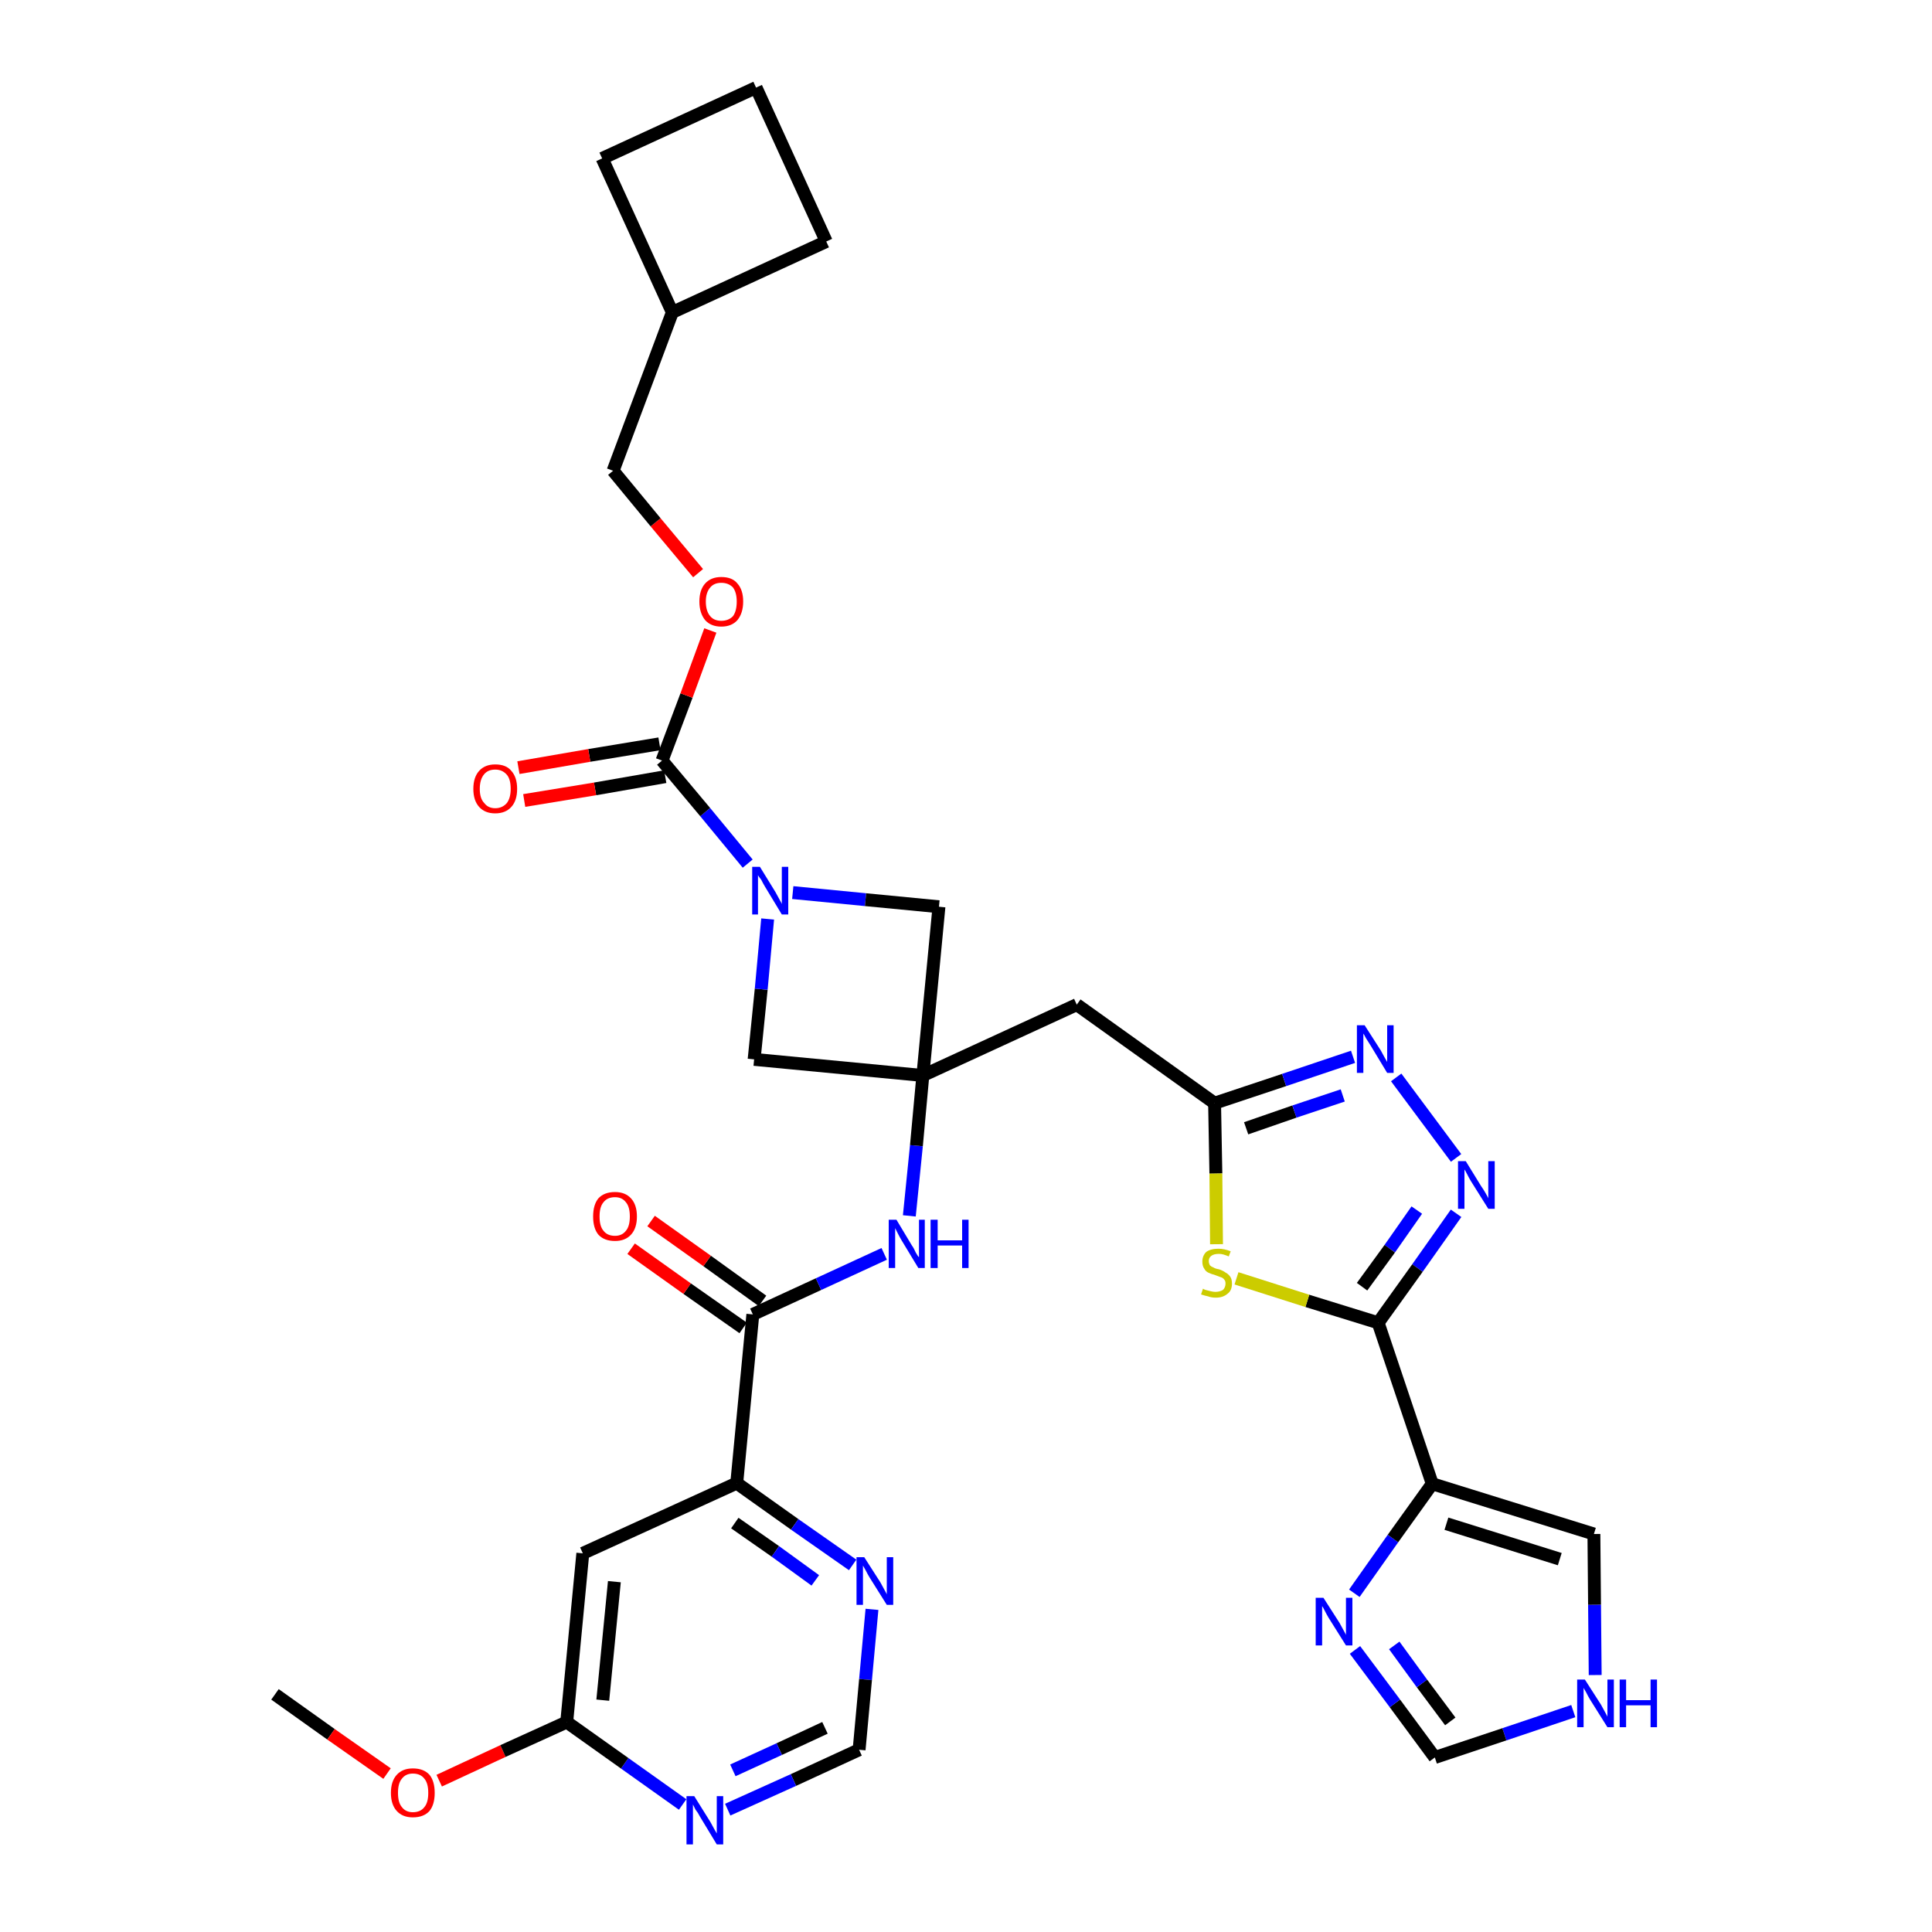 <?xml version='1.0' encoding='iso-8859-1'?>
<svg version='1.1' baseProfile='full'
              xmlns='http://www.w3.org/2000/svg'
                      xmlns:rdkit='http://www.rdkit.org/xml'
                      xmlns:xlink='http://www.w3.org/1999/xlink'
                  xml:space='preserve'
width='300px' height='300px' viewBox='0 0 300 300'>
<!-- END OF HEADER -->
<path class='bond-0 atom-0 atom-1' d='M 42.7,263.1 L 51.4,269.3' style='fill:none;fill-rule:evenodd;stroke:#000000;stroke-width:2.0px;stroke-linecap:butt;stroke-linejoin:miter;stroke-opacity:1' />
<path class='bond-0 atom-0 atom-1' d='M 51.4,269.3 L 60.1,275.4' style='fill:none;fill-rule:evenodd;stroke:#FF0000;stroke-width:2.0px;stroke-linecap:butt;stroke-linejoin:miter;stroke-opacity:1' />
<path class='bond-1 atom-1 atom-2' d='M 68.2,276.5 L 78.1,271.9' style='fill:none;fill-rule:evenodd;stroke:#FF0000;stroke-width:2.0px;stroke-linecap:butt;stroke-linejoin:miter;stroke-opacity:1' />
<path class='bond-1 atom-1 atom-2' d='M 78.1,271.9 L 88.0,267.4' style='fill:none;fill-rule:evenodd;stroke:#000000;stroke-width:2.0px;stroke-linecap:butt;stroke-linejoin:miter;stroke-opacity:1' />
<path class='bond-2 atom-2 atom-3' d='M 88.0,267.4 L 90.5,241.2' style='fill:none;fill-rule:evenodd;stroke:#000000;stroke-width:2.0px;stroke-linecap:butt;stroke-linejoin:miter;stroke-opacity:1' />
<path class='bond-2 atom-2 atom-3' d='M 93.6,264.0 L 95.4,245.6' style='fill:none;fill-rule:evenodd;stroke:#000000;stroke-width:2.0px;stroke-linecap:butt;stroke-linejoin:miter;stroke-opacity:1' />
<path class='bond-33 atom-33 atom-2' d='M 106.0,280.2 L 97.0,273.8' style='fill:none;fill-rule:evenodd;stroke:#0000FF;stroke-width:2.0px;stroke-linecap:butt;stroke-linejoin:miter;stroke-opacity:1' />
<path class='bond-33 atom-33 atom-2' d='M 97.0,273.8 L 88.0,267.4' style='fill:none;fill-rule:evenodd;stroke:#000000;stroke-width:2.0px;stroke-linecap:butt;stroke-linejoin:miter;stroke-opacity:1' />
<path class='bond-3 atom-3 atom-4' d='M 90.5,241.2 L 114.4,230.3' style='fill:none;fill-rule:evenodd;stroke:#000000;stroke-width:2.0px;stroke-linecap:butt;stroke-linejoin:miter;stroke-opacity:1' />
<path class='bond-4 atom-4 atom-5' d='M 114.4,230.3 L 116.9,204.1' style='fill:none;fill-rule:evenodd;stroke:#000000;stroke-width:2.0px;stroke-linecap:butt;stroke-linejoin:miter;stroke-opacity:1' />
<path class='bond-30 atom-4 atom-31' d='M 114.4,230.3 L 123.4,236.7' style='fill:none;fill-rule:evenodd;stroke:#000000;stroke-width:2.0px;stroke-linecap:butt;stroke-linejoin:miter;stroke-opacity:1' />
<path class='bond-30 atom-4 atom-31' d='M 123.4,236.7 L 132.4,243.0' style='fill:none;fill-rule:evenodd;stroke:#0000FF;stroke-width:2.0px;stroke-linecap:butt;stroke-linejoin:miter;stroke-opacity:1' />
<path class='bond-30 atom-4 atom-31' d='M 114.1,236.5 L 120.4,240.9' style='fill:none;fill-rule:evenodd;stroke:#000000;stroke-width:2.0px;stroke-linecap:butt;stroke-linejoin:miter;stroke-opacity:1' />
<path class='bond-30 atom-4 atom-31' d='M 120.4,240.9 L 126.6,245.4' style='fill:none;fill-rule:evenodd;stroke:#0000FF;stroke-width:2.0px;stroke-linecap:butt;stroke-linejoin:miter;stroke-opacity:1' />
<path class='bond-5 atom-5 atom-6' d='M 118.4,202.0 L 109.8,195.8' style='fill:none;fill-rule:evenodd;stroke:#000000;stroke-width:2.0px;stroke-linecap:butt;stroke-linejoin:miter;stroke-opacity:1' />
<path class='bond-5 atom-5 atom-6' d='M 109.8,195.8 L 101.1,189.6' style='fill:none;fill-rule:evenodd;stroke:#FF0000;stroke-width:2.0px;stroke-linecap:butt;stroke-linejoin:miter;stroke-opacity:1' />
<path class='bond-5 atom-5 atom-6' d='M 115.4,206.2 L 106.7,200.1' style='fill:none;fill-rule:evenodd;stroke:#000000;stroke-width:2.0px;stroke-linecap:butt;stroke-linejoin:miter;stroke-opacity:1' />
<path class='bond-5 atom-5 atom-6' d='M 106.7,200.1 L 98.0,193.9' style='fill:none;fill-rule:evenodd;stroke:#FF0000;stroke-width:2.0px;stroke-linecap:butt;stroke-linejoin:miter;stroke-opacity:1' />
<path class='bond-6 atom-5 atom-7' d='M 116.9,204.1 L 127.1,199.4' style='fill:none;fill-rule:evenodd;stroke:#000000;stroke-width:2.0px;stroke-linecap:butt;stroke-linejoin:miter;stroke-opacity:1' />
<path class='bond-6 atom-5 atom-7' d='M 127.1,199.4 L 137.3,194.7' style='fill:none;fill-rule:evenodd;stroke:#0000FF;stroke-width:2.0px;stroke-linecap:butt;stroke-linejoin:miter;stroke-opacity:1' />
<path class='bond-7 atom-7 atom-8' d='M 141.2,188.8 L 142.3,177.9' style='fill:none;fill-rule:evenodd;stroke:#0000FF;stroke-width:2.0px;stroke-linecap:butt;stroke-linejoin:miter;stroke-opacity:1' />
<path class='bond-7 atom-7 atom-8' d='M 142.3,177.9 L 143.3,167.0' style='fill:none;fill-rule:evenodd;stroke:#000000;stroke-width:2.0px;stroke-linecap:butt;stroke-linejoin:miter;stroke-opacity:1' />
<path class='bond-8 atom-8 atom-9' d='M 143.3,167.0 L 167.2,156.0' style='fill:none;fill-rule:evenodd;stroke:#000000;stroke-width:2.0px;stroke-linecap:butt;stroke-linejoin:miter;stroke-opacity:1' />
<path class='bond-19 atom-8 atom-20' d='M 143.3,167.0 L 117.1,164.5' style='fill:none;fill-rule:evenodd;stroke:#000000;stroke-width:2.0px;stroke-linecap:butt;stroke-linejoin:miter;stroke-opacity:1' />
<path class='bond-34 atom-30 atom-8' d='M 145.8,140.8 L 143.3,167.0' style='fill:none;fill-rule:evenodd;stroke:#000000;stroke-width:2.0px;stroke-linecap:butt;stroke-linejoin:miter;stroke-opacity:1' />
<path class='bond-9 atom-9 atom-10' d='M 167.2,156.0 L 188.6,171.3' style='fill:none;fill-rule:evenodd;stroke:#000000;stroke-width:2.0px;stroke-linecap:butt;stroke-linejoin:miter;stroke-opacity:1' />
<path class='bond-10 atom-10 atom-11' d='M 188.6,171.3 L 199.4,167.7' style='fill:none;fill-rule:evenodd;stroke:#000000;stroke-width:2.0px;stroke-linecap:butt;stroke-linejoin:miter;stroke-opacity:1' />
<path class='bond-10 atom-10 atom-11' d='M 199.4,167.7 L 210.1,164.1' style='fill:none;fill-rule:evenodd;stroke:#0000FF;stroke-width:2.0px;stroke-linecap:butt;stroke-linejoin:miter;stroke-opacity:1' />
<path class='bond-10 atom-10 atom-11' d='M 193.5,175.2 L 201.0,172.6' style='fill:none;fill-rule:evenodd;stroke:#000000;stroke-width:2.0px;stroke-linecap:butt;stroke-linejoin:miter;stroke-opacity:1' />
<path class='bond-10 atom-10 atom-11' d='M 201.0,172.6 L 208.5,170.1' style='fill:none;fill-rule:evenodd;stroke:#0000FF;stroke-width:2.0px;stroke-linecap:butt;stroke-linejoin:miter;stroke-opacity:1' />
<path class='bond-35 atom-19 atom-10' d='M 188.9,193.2 L 188.8,182.2' style='fill:none;fill-rule:evenodd;stroke:#CCCC00;stroke-width:2.0px;stroke-linecap:butt;stroke-linejoin:miter;stroke-opacity:1' />
<path class='bond-35 atom-19 atom-10' d='M 188.8,182.2 L 188.6,171.3' style='fill:none;fill-rule:evenodd;stroke:#000000;stroke-width:2.0px;stroke-linecap:butt;stroke-linejoin:miter;stroke-opacity:1' />
<path class='bond-11 atom-11 atom-12' d='M 216.8,167.3 L 226.1,179.8' style='fill:none;fill-rule:evenodd;stroke:#0000FF;stroke-width:2.0px;stroke-linecap:butt;stroke-linejoin:miter;stroke-opacity:1' />
<path class='bond-12 atom-12 atom-13' d='M 226.1,188.4 L 220.1,196.9' style='fill:none;fill-rule:evenodd;stroke:#0000FF;stroke-width:2.0px;stroke-linecap:butt;stroke-linejoin:miter;stroke-opacity:1' />
<path class='bond-12 atom-12 atom-13' d='M 220.1,196.9 L 214.0,205.4' style='fill:none;fill-rule:evenodd;stroke:#000000;stroke-width:2.0px;stroke-linecap:butt;stroke-linejoin:miter;stroke-opacity:1' />
<path class='bond-12 atom-12 atom-13' d='M 220.0,187.9 L 215.8,193.9' style='fill:none;fill-rule:evenodd;stroke:#0000FF;stroke-width:2.0px;stroke-linecap:butt;stroke-linejoin:miter;stroke-opacity:1' />
<path class='bond-12 atom-12 atom-13' d='M 215.8,193.9 L 211.5,199.8' style='fill:none;fill-rule:evenodd;stroke:#000000;stroke-width:2.0px;stroke-linecap:butt;stroke-linejoin:miter;stroke-opacity:1' />
<path class='bond-13 atom-13 atom-14' d='M 214.0,205.4 L 222.4,230.4' style='fill:none;fill-rule:evenodd;stroke:#000000;stroke-width:2.0px;stroke-linecap:butt;stroke-linejoin:miter;stroke-opacity:1' />
<path class='bond-18 atom-13 atom-19' d='M 214.0,205.4 L 203.0,202.0' style='fill:none;fill-rule:evenodd;stroke:#000000;stroke-width:2.0px;stroke-linecap:butt;stroke-linejoin:miter;stroke-opacity:1' />
<path class='bond-18 atom-13 atom-19' d='M 203.0,202.0 L 192.0,198.5' style='fill:none;fill-rule:evenodd;stroke:#CCCC00;stroke-width:2.0px;stroke-linecap:butt;stroke-linejoin:miter;stroke-opacity:1' />
<path class='bond-14 atom-14 atom-15' d='M 222.4,230.4 L 247.5,238.2' style='fill:none;fill-rule:evenodd;stroke:#000000;stroke-width:2.0px;stroke-linecap:butt;stroke-linejoin:miter;stroke-opacity:1' />
<path class='bond-14 atom-14 atom-15' d='M 224.6,236.6 L 242.2,242.1' style='fill:none;fill-rule:evenodd;stroke:#000000;stroke-width:2.0px;stroke-linecap:butt;stroke-linejoin:miter;stroke-opacity:1' />
<path class='bond-37 atom-18 atom-14' d='M 210.3,247.4 L 216.3,238.9' style='fill:none;fill-rule:evenodd;stroke:#0000FF;stroke-width:2.0px;stroke-linecap:butt;stroke-linejoin:miter;stroke-opacity:1' />
<path class='bond-37 atom-18 atom-14' d='M 216.3,238.9 L 222.4,230.4' style='fill:none;fill-rule:evenodd;stroke:#000000;stroke-width:2.0px;stroke-linecap:butt;stroke-linejoin:miter;stroke-opacity:1' />
<path class='bond-15 atom-15 atom-16' d='M 247.5,238.2 L 247.6,249.2' style='fill:none;fill-rule:evenodd;stroke:#000000;stroke-width:2.0px;stroke-linecap:butt;stroke-linejoin:miter;stroke-opacity:1' />
<path class='bond-15 atom-15 atom-16' d='M 247.6,249.2 L 247.7,260.1' style='fill:none;fill-rule:evenodd;stroke:#0000FF;stroke-width:2.0px;stroke-linecap:butt;stroke-linejoin:miter;stroke-opacity:1' />
<path class='bond-16 atom-16 atom-17' d='M 244.3,265.7 L 233.6,269.3' style='fill:none;fill-rule:evenodd;stroke:#0000FF;stroke-width:2.0px;stroke-linecap:butt;stroke-linejoin:miter;stroke-opacity:1' />
<path class='bond-16 atom-16 atom-17' d='M 233.6,269.3 L 222.8,272.9' style='fill:none;fill-rule:evenodd;stroke:#000000;stroke-width:2.0px;stroke-linecap:butt;stroke-linejoin:miter;stroke-opacity:1' />
<path class='bond-17 atom-17 atom-18' d='M 222.8,272.9 L 216.6,264.5' style='fill:none;fill-rule:evenodd;stroke:#000000;stroke-width:2.0px;stroke-linecap:butt;stroke-linejoin:miter;stroke-opacity:1' />
<path class='bond-17 atom-17 atom-18' d='M 216.6,264.5 L 210.4,256.2' style='fill:none;fill-rule:evenodd;stroke:#0000FF;stroke-width:2.0px;stroke-linecap:butt;stroke-linejoin:miter;stroke-opacity:1' />
<path class='bond-17 atom-17 atom-18' d='M 225.2,267.3 L 220.8,261.4' style='fill:none;fill-rule:evenodd;stroke:#000000;stroke-width:2.0px;stroke-linecap:butt;stroke-linejoin:miter;stroke-opacity:1' />
<path class='bond-17 atom-17 atom-18' d='M 220.8,261.4 L 216.5,255.5' style='fill:none;fill-rule:evenodd;stroke:#0000FF;stroke-width:2.0px;stroke-linecap:butt;stroke-linejoin:miter;stroke-opacity:1' />
<path class='bond-20 atom-20 atom-21' d='M 117.1,164.5 L 118.2,153.6' style='fill:none;fill-rule:evenodd;stroke:#000000;stroke-width:2.0px;stroke-linecap:butt;stroke-linejoin:miter;stroke-opacity:1' />
<path class='bond-20 atom-20 atom-21' d='M 118.2,153.6 L 119.2,142.7' style='fill:none;fill-rule:evenodd;stroke:#0000FF;stroke-width:2.0px;stroke-linecap:butt;stroke-linejoin:miter;stroke-opacity:1' />
<path class='bond-21 atom-21 atom-22' d='M 116.1,134.1 L 109.5,126.1' style='fill:none;fill-rule:evenodd;stroke:#0000FF;stroke-width:2.0px;stroke-linecap:butt;stroke-linejoin:miter;stroke-opacity:1' />
<path class='bond-21 atom-21 atom-22' d='M 109.5,126.1 L 102.8,118.1' style='fill:none;fill-rule:evenodd;stroke:#000000;stroke-width:2.0px;stroke-linecap:butt;stroke-linejoin:miter;stroke-opacity:1' />
<path class='bond-29 atom-21 atom-30' d='M 123.1,138.6 L 134.4,139.7' style='fill:none;fill-rule:evenodd;stroke:#0000FF;stroke-width:2.0px;stroke-linecap:butt;stroke-linejoin:miter;stroke-opacity:1' />
<path class='bond-29 atom-21 atom-30' d='M 134.4,139.7 L 145.8,140.8' style='fill:none;fill-rule:evenodd;stroke:#000000;stroke-width:2.0px;stroke-linecap:butt;stroke-linejoin:miter;stroke-opacity:1' />
<path class='bond-22 atom-22 atom-23' d='M 102.4,115.5 L 91.5,117.3' style='fill:none;fill-rule:evenodd;stroke:#000000;stroke-width:2.0px;stroke-linecap:butt;stroke-linejoin:miter;stroke-opacity:1' />
<path class='bond-22 atom-22 atom-23' d='M 91.5,117.3 L 80.5,119.2' style='fill:none;fill-rule:evenodd;stroke:#FF0000;stroke-width:2.0px;stroke-linecap:butt;stroke-linejoin:miter;stroke-opacity:1' />
<path class='bond-22 atom-22 atom-23' d='M 103.3,120.6 L 92.4,122.5' style='fill:none;fill-rule:evenodd;stroke:#000000;stroke-width:2.0px;stroke-linecap:butt;stroke-linejoin:miter;stroke-opacity:1' />
<path class='bond-22 atom-22 atom-23' d='M 92.4,122.5 L 81.4,124.3' style='fill:none;fill-rule:evenodd;stroke:#FF0000;stroke-width:2.0px;stroke-linecap:butt;stroke-linejoin:miter;stroke-opacity:1' />
<path class='bond-23 atom-22 atom-24' d='M 102.8,118.1 L 106.6,108.0' style='fill:none;fill-rule:evenodd;stroke:#000000;stroke-width:2.0px;stroke-linecap:butt;stroke-linejoin:miter;stroke-opacity:1' />
<path class='bond-23 atom-22 atom-24' d='M 106.6,108.0 L 110.3,97.9' style='fill:none;fill-rule:evenodd;stroke:#FF0000;stroke-width:2.0px;stroke-linecap:butt;stroke-linejoin:miter;stroke-opacity:1' />
<path class='bond-24 atom-24 atom-25' d='M 108.4,89.0 L 101.8,81.1' style='fill:none;fill-rule:evenodd;stroke:#FF0000;stroke-width:2.0px;stroke-linecap:butt;stroke-linejoin:miter;stroke-opacity:1' />
<path class='bond-24 atom-24 atom-25' d='M 101.8,81.1 L 95.2,73.1' style='fill:none;fill-rule:evenodd;stroke:#000000;stroke-width:2.0px;stroke-linecap:butt;stroke-linejoin:miter;stroke-opacity:1' />
<path class='bond-25 atom-25 atom-26' d='M 95.2,73.1 L 104.4,48.5' style='fill:none;fill-rule:evenodd;stroke:#000000;stroke-width:2.0px;stroke-linecap:butt;stroke-linejoin:miter;stroke-opacity:1' />
<path class='bond-26 atom-26 atom-27' d='M 104.4,48.5 L 128.3,37.5' style='fill:none;fill-rule:evenodd;stroke:#000000;stroke-width:2.0px;stroke-linecap:butt;stroke-linejoin:miter;stroke-opacity:1' />
<path class='bond-36 atom-29 atom-26' d='M 93.5,24.6 L 104.4,48.5' style='fill:none;fill-rule:evenodd;stroke:#000000;stroke-width:2.0px;stroke-linecap:butt;stroke-linejoin:miter;stroke-opacity:1' />
<path class='bond-27 atom-27 atom-28' d='M 128.3,37.5 L 117.4,13.6' style='fill:none;fill-rule:evenodd;stroke:#000000;stroke-width:2.0px;stroke-linecap:butt;stroke-linejoin:miter;stroke-opacity:1' />
<path class='bond-28 atom-28 atom-29' d='M 117.4,13.6 L 93.5,24.6' style='fill:none;fill-rule:evenodd;stroke:#000000;stroke-width:2.0px;stroke-linecap:butt;stroke-linejoin:miter;stroke-opacity:1' />
<path class='bond-31 atom-31 atom-32' d='M 135.4,249.9 L 134.4,260.8' style='fill:none;fill-rule:evenodd;stroke:#0000FF;stroke-width:2.0px;stroke-linecap:butt;stroke-linejoin:miter;stroke-opacity:1' />
<path class='bond-31 atom-31 atom-32' d='M 134.4,260.8 L 133.4,271.7' style='fill:none;fill-rule:evenodd;stroke:#000000;stroke-width:2.0px;stroke-linecap:butt;stroke-linejoin:miter;stroke-opacity:1' />
<path class='bond-32 atom-32 atom-33' d='M 133.4,271.7 L 123.2,276.4' style='fill:none;fill-rule:evenodd;stroke:#000000;stroke-width:2.0px;stroke-linecap:butt;stroke-linejoin:miter;stroke-opacity:1' />
<path class='bond-32 atom-32 atom-33' d='M 123.2,276.4 L 113.0,281.0' style='fill:none;fill-rule:evenodd;stroke:#0000FF;stroke-width:2.0px;stroke-linecap:butt;stroke-linejoin:miter;stroke-opacity:1' />
<path class='bond-32 atom-32 atom-33' d='M 128.1,268.3 L 121.0,271.6' style='fill:none;fill-rule:evenodd;stroke:#000000;stroke-width:2.0px;stroke-linecap:butt;stroke-linejoin:miter;stroke-opacity:1' />
<path class='bond-32 atom-32 atom-33' d='M 121.0,271.6 L 113.8,274.9' style='fill:none;fill-rule:evenodd;stroke:#0000FF;stroke-width:2.0px;stroke-linecap:butt;stroke-linejoin:miter;stroke-opacity:1' />
<path  class='atom-1' d='M 60.7 278.4
Q 60.7 276.6, 61.6 275.6
Q 62.5 274.6, 64.1 274.6
Q 65.8 274.6, 66.7 275.6
Q 67.5 276.6, 67.5 278.4
Q 67.5 280.2, 66.7 281.2
Q 65.8 282.2, 64.1 282.2
Q 62.5 282.2, 61.6 281.2
Q 60.7 280.2, 60.7 278.4
M 64.1 281.4
Q 65.3 281.4, 65.9 280.6
Q 66.5 279.9, 66.5 278.4
Q 66.5 276.9, 65.9 276.2
Q 65.3 275.4, 64.1 275.4
Q 63.0 275.4, 62.4 276.2
Q 61.8 276.9, 61.8 278.4
Q 61.8 279.9, 62.4 280.6
Q 63.0 281.4, 64.1 281.4
' fill='#FF0000'/>
<path  class='atom-6' d='M 92.1 188.9
Q 92.1 187.1, 92.9 186.1
Q 93.8 185.1, 95.5 185.1
Q 97.1 185.1, 98.0 186.1
Q 98.9 187.1, 98.9 188.9
Q 98.9 190.7, 98.0 191.7
Q 97.1 192.7, 95.5 192.7
Q 93.8 192.7, 92.9 191.7
Q 92.1 190.7, 92.1 188.9
M 95.5 191.9
Q 96.6 191.9, 97.2 191.1
Q 97.8 190.4, 97.8 188.9
Q 97.8 187.4, 97.2 186.7
Q 96.6 185.9, 95.5 185.9
Q 94.3 185.9, 93.7 186.7
Q 93.1 187.4, 93.1 188.9
Q 93.1 190.4, 93.7 191.1
Q 94.3 191.9, 95.5 191.9
' fill='#FF0000'/>
<path  class='atom-7' d='M 139.2 189.4
L 141.6 193.4
Q 141.9 193.8, 142.2 194.5
Q 142.6 195.2, 142.7 195.2
L 142.7 189.4
L 143.6 189.4
L 143.6 196.9
L 142.6 196.9
L 140.0 192.6
Q 139.7 192.1, 139.4 191.5
Q 139.1 190.9, 139.0 190.7
L 139.0 196.9
L 138.0 196.9
L 138.0 189.4
L 139.2 189.4
' fill='#0000FF'/>
<path  class='atom-7' d='M 144.5 189.4
L 145.6 189.4
L 145.6 192.6
L 149.4 192.6
L 149.4 189.4
L 150.4 189.4
L 150.4 196.9
L 149.4 196.9
L 149.4 193.4
L 145.6 193.4
L 145.6 196.9
L 144.5 196.9
L 144.5 189.4
' fill='#0000FF'/>
<path  class='atom-11' d='M 211.9 159.2
L 214.4 163.1
Q 214.6 163.5, 215.0 164.2
Q 215.4 164.9, 215.4 164.9
L 215.4 159.2
L 216.4 159.2
L 216.4 166.6
L 215.4 166.6
L 212.8 162.3
Q 212.5 161.8, 212.1 161.2
Q 211.8 160.6, 211.7 160.5
L 211.7 166.6
L 210.7 166.6
L 210.7 159.2
L 211.9 159.2
' fill='#0000FF'/>
<path  class='atom-12' d='M 227.6 180.3
L 230.0 184.2
Q 230.3 184.6, 230.7 185.3
Q 231.1 186.0, 231.1 186.1
L 231.1 180.3
L 232.1 180.3
L 232.1 187.7
L 231.1 187.7
L 228.4 183.4
Q 228.1 182.9, 227.8 182.3
Q 227.5 181.7, 227.4 181.6
L 227.4 187.7
L 226.4 187.7
L 226.4 180.3
L 227.6 180.3
' fill='#0000FF'/>
<path  class='atom-16' d='M 246.1 260.8
L 248.6 264.7
Q 248.8 265.1, 249.2 265.8
Q 249.6 266.5, 249.6 266.6
L 249.6 260.8
L 250.6 260.8
L 250.6 268.2
L 249.6 268.2
L 246.9 263.9
Q 246.6 263.4, 246.3 262.8
Q 246.0 262.3, 245.9 262.1
L 245.9 268.2
L 244.9 268.2
L 244.9 260.8
L 246.1 260.8
' fill='#0000FF'/>
<path  class='atom-16' d='M 251.5 260.8
L 252.5 260.8
L 252.5 264.0
L 256.3 264.0
L 256.3 260.8
L 257.3 260.8
L 257.3 268.2
L 256.3 268.2
L 256.3 264.8
L 252.5 264.8
L 252.5 268.2
L 251.5 268.2
L 251.5 260.8
' fill='#0000FF'/>
<path  class='atom-18' d='M 205.5 248.1
L 208.0 252.0
Q 208.2 252.4, 208.6 253.1
Q 209.0 253.8, 209.0 253.9
L 209.0 248.1
L 210.0 248.1
L 210.0 255.5
L 209.0 255.5
L 206.3 251.2
Q 206.0 250.7, 205.7 250.1
Q 205.4 249.5, 205.3 249.4
L 205.3 255.5
L 204.3 255.5
L 204.3 248.1
L 205.5 248.1
' fill='#0000FF'/>
<path  class='atom-19' d='M 186.8 200.1
Q 186.9 200.2, 187.2 200.3
Q 187.6 200.4, 188.0 200.5
Q 188.4 200.6, 188.7 200.6
Q 189.4 200.6, 189.9 200.3
Q 190.3 199.9, 190.3 199.3
Q 190.3 198.9, 190.1 198.7
Q 189.9 198.4, 189.5 198.3
Q 189.2 198.2, 188.7 198.0
Q 188.0 197.8, 187.6 197.6
Q 187.2 197.4, 187.0 197.0
Q 186.7 196.6, 186.7 195.9
Q 186.7 195.0, 187.3 194.4
Q 188.0 193.9, 189.2 193.9
Q 190.1 193.9, 191.1 194.3
L 190.8 195.1
Q 189.9 194.7, 189.3 194.7
Q 188.5 194.7, 188.1 195.0
Q 187.7 195.3, 187.7 195.8
Q 187.7 196.2, 187.9 196.5
Q 188.1 196.7, 188.4 196.8
Q 188.7 197.0, 189.3 197.1
Q 189.9 197.3, 190.3 197.6
Q 190.7 197.8, 191.0 198.2
Q 191.3 198.6, 191.3 199.3
Q 191.3 200.4, 190.6 200.9
Q 189.9 201.5, 188.8 201.5
Q 188.1 201.5, 187.6 201.3
Q 187.1 201.2, 186.5 201.0
L 186.8 200.1
' fill='#CCCC00'/>
<path  class='atom-21' d='M 118.0 134.6
L 120.4 138.5
Q 120.6 138.9, 121.0 139.6
Q 121.4 140.3, 121.4 140.4
L 121.4 134.6
L 122.4 134.6
L 122.4 142.0
L 121.4 142.0
L 118.8 137.7
Q 118.5 137.2, 118.2 136.6
Q 117.8 136.1, 117.7 135.9
L 117.7 142.0
L 116.8 142.0
L 116.8 134.6
L 118.0 134.6
' fill='#0000FF'/>
<path  class='atom-23' d='M 73.5 122.5
Q 73.5 120.7, 74.4 119.7
Q 75.3 118.7, 76.9 118.7
Q 78.6 118.7, 79.4 119.7
Q 80.3 120.7, 80.3 122.5
Q 80.3 124.3, 79.4 125.3
Q 78.5 126.3, 76.9 126.3
Q 75.3 126.3, 74.4 125.3
Q 73.5 124.3, 73.5 122.5
M 76.9 125.5
Q 78.0 125.5, 78.7 124.7
Q 79.3 123.9, 79.3 122.5
Q 79.3 121.0, 78.7 120.3
Q 78.0 119.5, 76.9 119.5
Q 75.8 119.5, 75.2 120.2
Q 74.5 121.0, 74.5 122.5
Q 74.5 124.0, 75.2 124.7
Q 75.8 125.5, 76.9 125.5
' fill='#FF0000'/>
<path  class='atom-24' d='M 108.6 93.4
Q 108.6 91.6, 109.5 90.6
Q 110.4 89.6, 112.0 89.6
Q 113.7 89.6, 114.5 90.6
Q 115.4 91.6, 115.4 93.4
Q 115.4 95.2, 114.5 96.3
Q 113.6 97.3, 112.0 97.3
Q 110.4 97.3, 109.5 96.3
Q 108.6 95.2, 108.6 93.4
M 112.0 96.4
Q 113.1 96.4, 113.8 95.7
Q 114.4 94.9, 114.4 93.4
Q 114.4 92.0, 113.8 91.2
Q 113.1 90.5, 112.0 90.5
Q 110.9 90.5, 110.3 91.2
Q 109.6 92.0, 109.6 93.4
Q 109.6 94.9, 110.3 95.7
Q 110.9 96.4, 112.0 96.4
' fill='#FF0000'/>
<path  class='atom-31' d='M 134.2 241.8
L 136.7 245.7
Q 136.9 246.1, 137.3 246.8
Q 137.7 247.5, 137.7 247.6
L 137.7 241.8
L 138.7 241.8
L 138.7 249.2
L 137.7 249.2
L 135.0 244.9
Q 134.7 244.4, 134.4 243.8
Q 134.1 243.3, 134.0 243.1
L 134.0 249.2
L 133.0 249.2
L 133.0 241.8
L 134.2 241.8
' fill='#0000FF'/>
<path  class='atom-33' d='M 107.8 278.9
L 110.3 282.9
Q 110.5 283.3, 110.9 284.0
Q 111.3 284.7, 111.3 284.7
L 111.3 278.9
L 112.3 278.9
L 112.3 286.4
L 111.3 286.4
L 108.7 282.1
Q 108.4 281.5, 108.0 281.0
Q 107.7 280.4, 107.6 280.2
L 107.6 286.4
L 106.6 286.4
L 106.6 278.9
L 107.8 278.9
' fill='#0000FF'/>
</svg>
